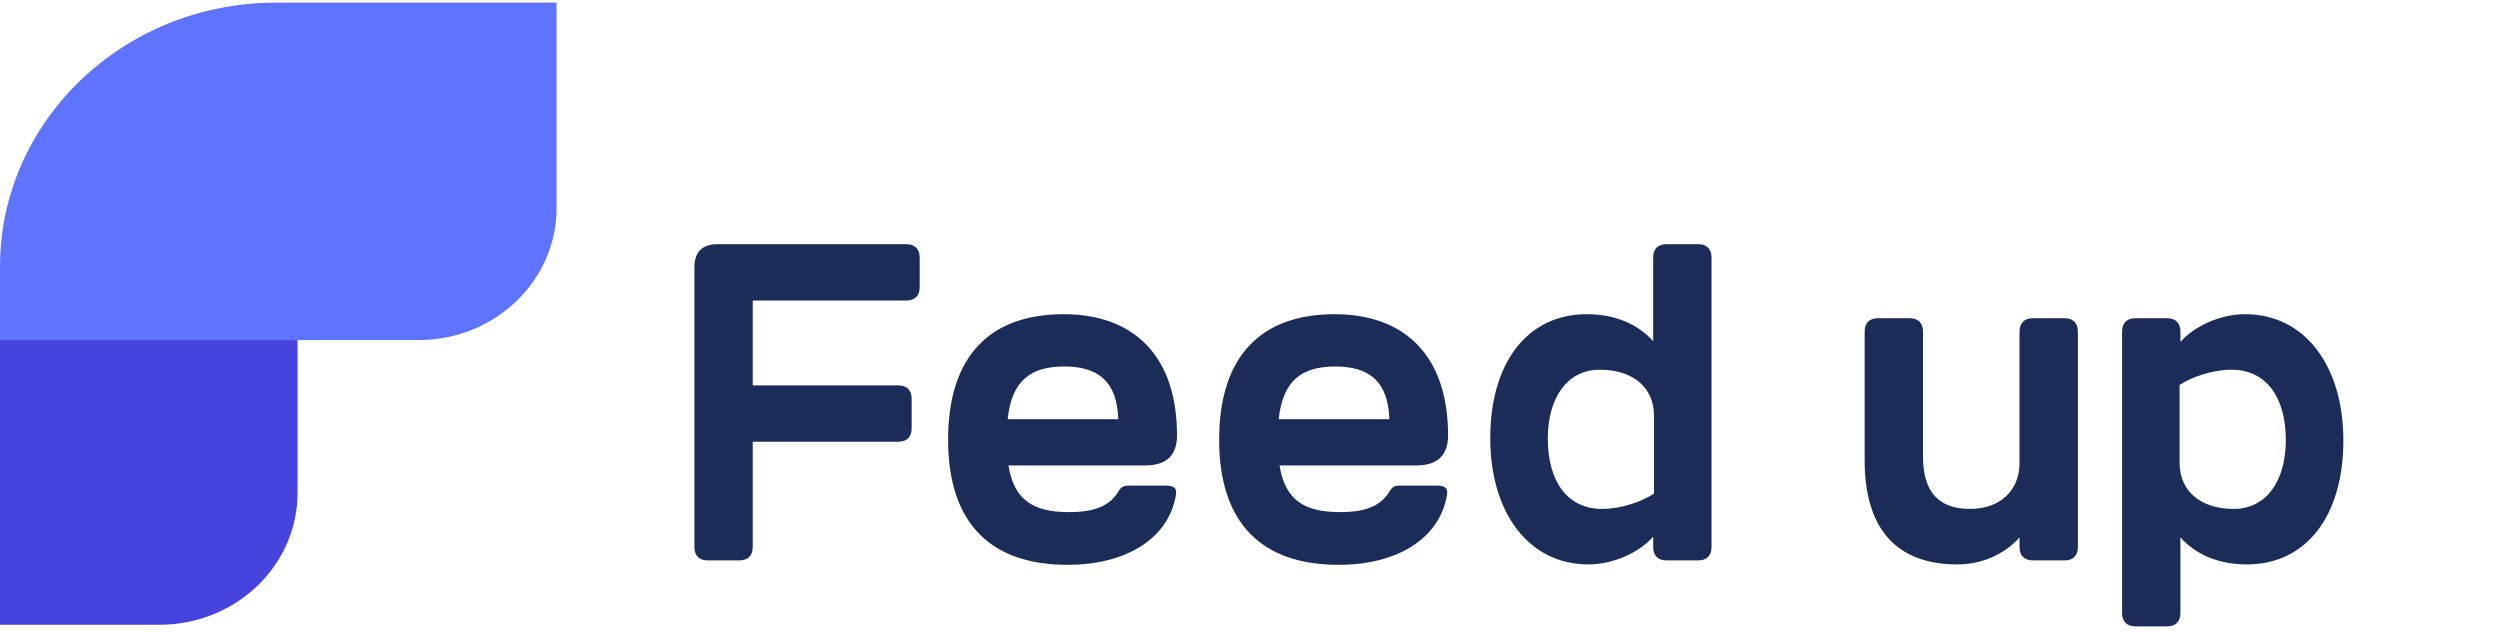 <svg width="87" height="22" viewBox="0 0 87 22" fill="none" xmlns="http://www.w3.org/2000/svg">
<path d="M24.963 8.498H31.543C31.837 8.498 32.005 8.666 32.005 8.96V9.996C32.005 10.29 31.837 10.458 31.543 10.458H26.195V13.412H31.263C31.557 13.412 31.725 13.58 31.725 13.874V14.91C31.725 15.204 31.557 15.372 31.263 15.372H26.195V19.04C26.195 19.334 26.027 19.502 25.733 19.502H24.627C24.333 19.502 24.165 19.334 24.165 19.04V9.31C24.165 8.778 24.431 8.498 24.963 8.498ZM35.094 16.198C35.29 17.388 35.934 17.822 37.208 17.822C38.118 17.822 38.636 17.584 38.916 17.108C39.042 16.898 39.14 16.898 39.378 16.898H40.554C40.834 16.898 40.974 16.968 40.918 17.248C40.652 18.76 39.168 19.656 37.152 19.656C34.52 19.656 32.994 18.256 32.994 15.302C32.994 12.348 34.492 10.934 37.012 10.934C39.476 10.934 40.96 12.404 40.96 15.148C40.96 15.848 40.596 16.198 39.84 16.198H35.094ZM38.916 14.588C38.874 13.286 38.23 12.754 37.04 12.754C35.836 12.754 35.206 13.272 35.066 14.588H38.916ZM44.527 16.198C44.723 17.388 45.367 17.822 46.641 17.822C47.551 17.822 48.069 17.584 48.349 17.108C48.475 16.898 48.573 16.898 48.811 16.898H49.987C50.267 16.898 50.407 16.968 50.351 17.248C50.085 18.76 48.601 19.656 46.585 19.656C43.953 19.656 42.427 18.256 42.427 15.302C42.427 12.348 43.925 10.934 46.445 10.934C48.909 10.934 50.393 12.404 50.393 15.148C50.393 15.848 50.029 16.198 49.273 16.198H44.527ZM48.349 14.588C48.307 13.286 47.663 12.754 46.473 12.754C45.269 12.754 44.639 13.272 44.499 14.588H48.349ZM53.863 15.26C53.863 16.758 54.549 17.71 55.753 17.71C56.411 17.71 57.139 17.458 57.559 17.178V14.462C57.559 13.524 56.873 12.866 55.669 12.866C54.549 12.866 53.863 13.832 53.863 15.26ZM57.531 19.04V18.676C57.041 19.236 56.131 19.642 55.277 19.642C53.205 19.642 51.861 17.85 51.861 15.246C51.861 12.642 53.135 10.934 55.221 10.934C56.173 10.934 56.971 11.256 57.531 11.872V8.96C57.531 8.666 57.699 8.498 57.993 8.498H59.099C59.393 8.498 59.561 8.666 59.561 8.96V19.04C59.561 19.334 59.393 19.502 59.099 19.502H57.993C57.699 19.502 57.531 19.334 57.531 19.04ZM70.28 18.704C69.72 19.32 68.936 19.642 68.11 19.642C66.01 19.642 64.89 18.41 64.89 16.03V11.536C64.89 11.242 65.058 11.074 65.352 11.074H66.458C66.752 11.074 66.92 11.242 66.92 11.536V15.876C66.92 17.122 67.466 17.71 68.558 17.71C69.622 17.71 70.28 17.052 70.28 16.114V11.536C70.28 11.242 70.448 11.074 70.742 11.074H71.848C72.142 11.074 72.31 11.242 72.31 11.536V19.04C72.31 19.334 72.142 19.502 71.848 19.502H70.742C70.448 19.502 70.28 19.334 70.28 19.04V18.704ZM79.546 15.316C79.546 13.818 78.861 12.866 77.656 12.866C76.999 12.866 76.27 13.118 75.85 13.398V16.114C75.85 17.052 76.537 17.71 77.74 17.71C78.861 17.71 79.546 16.744 79.546 15.316ZM75.879 11.536V11.9C76.368 11.34 77.278 10.934 78.132 10.934C80.204 10.934 81.549 12.726 81.549 15.33C81.549 17.934 80.275 19.642 78.189 19.642C77.237 19.642 76.439 19.32 75.879 18.704V21.336C75.879 21.63 75.71 21.798 75.416 21.798H74.311C74.016 21.798 73.849 21.63 73.849 21.336V11.536C73.849 11.242 74.016 11.074 74.311 11.074H75.416C75.71 11.074 75.879 11.242 75.879 11.536Z" fill="#1A2C57"/>
<path d="M0 9.282C0 4.206 4.301 0.091 9.606 0.091H19.368V7.238C19.368 9.776 17.218 11.834 14.565 11.834H0V9.282Z" fill="#5E74FF"/>
<path d="M0 11.834L10.355 11.834V17.146C10.355 19.684 8.205 21.741 5.552 21.741H0V11.834Z" fill="#4644DC"/>
</svg>
